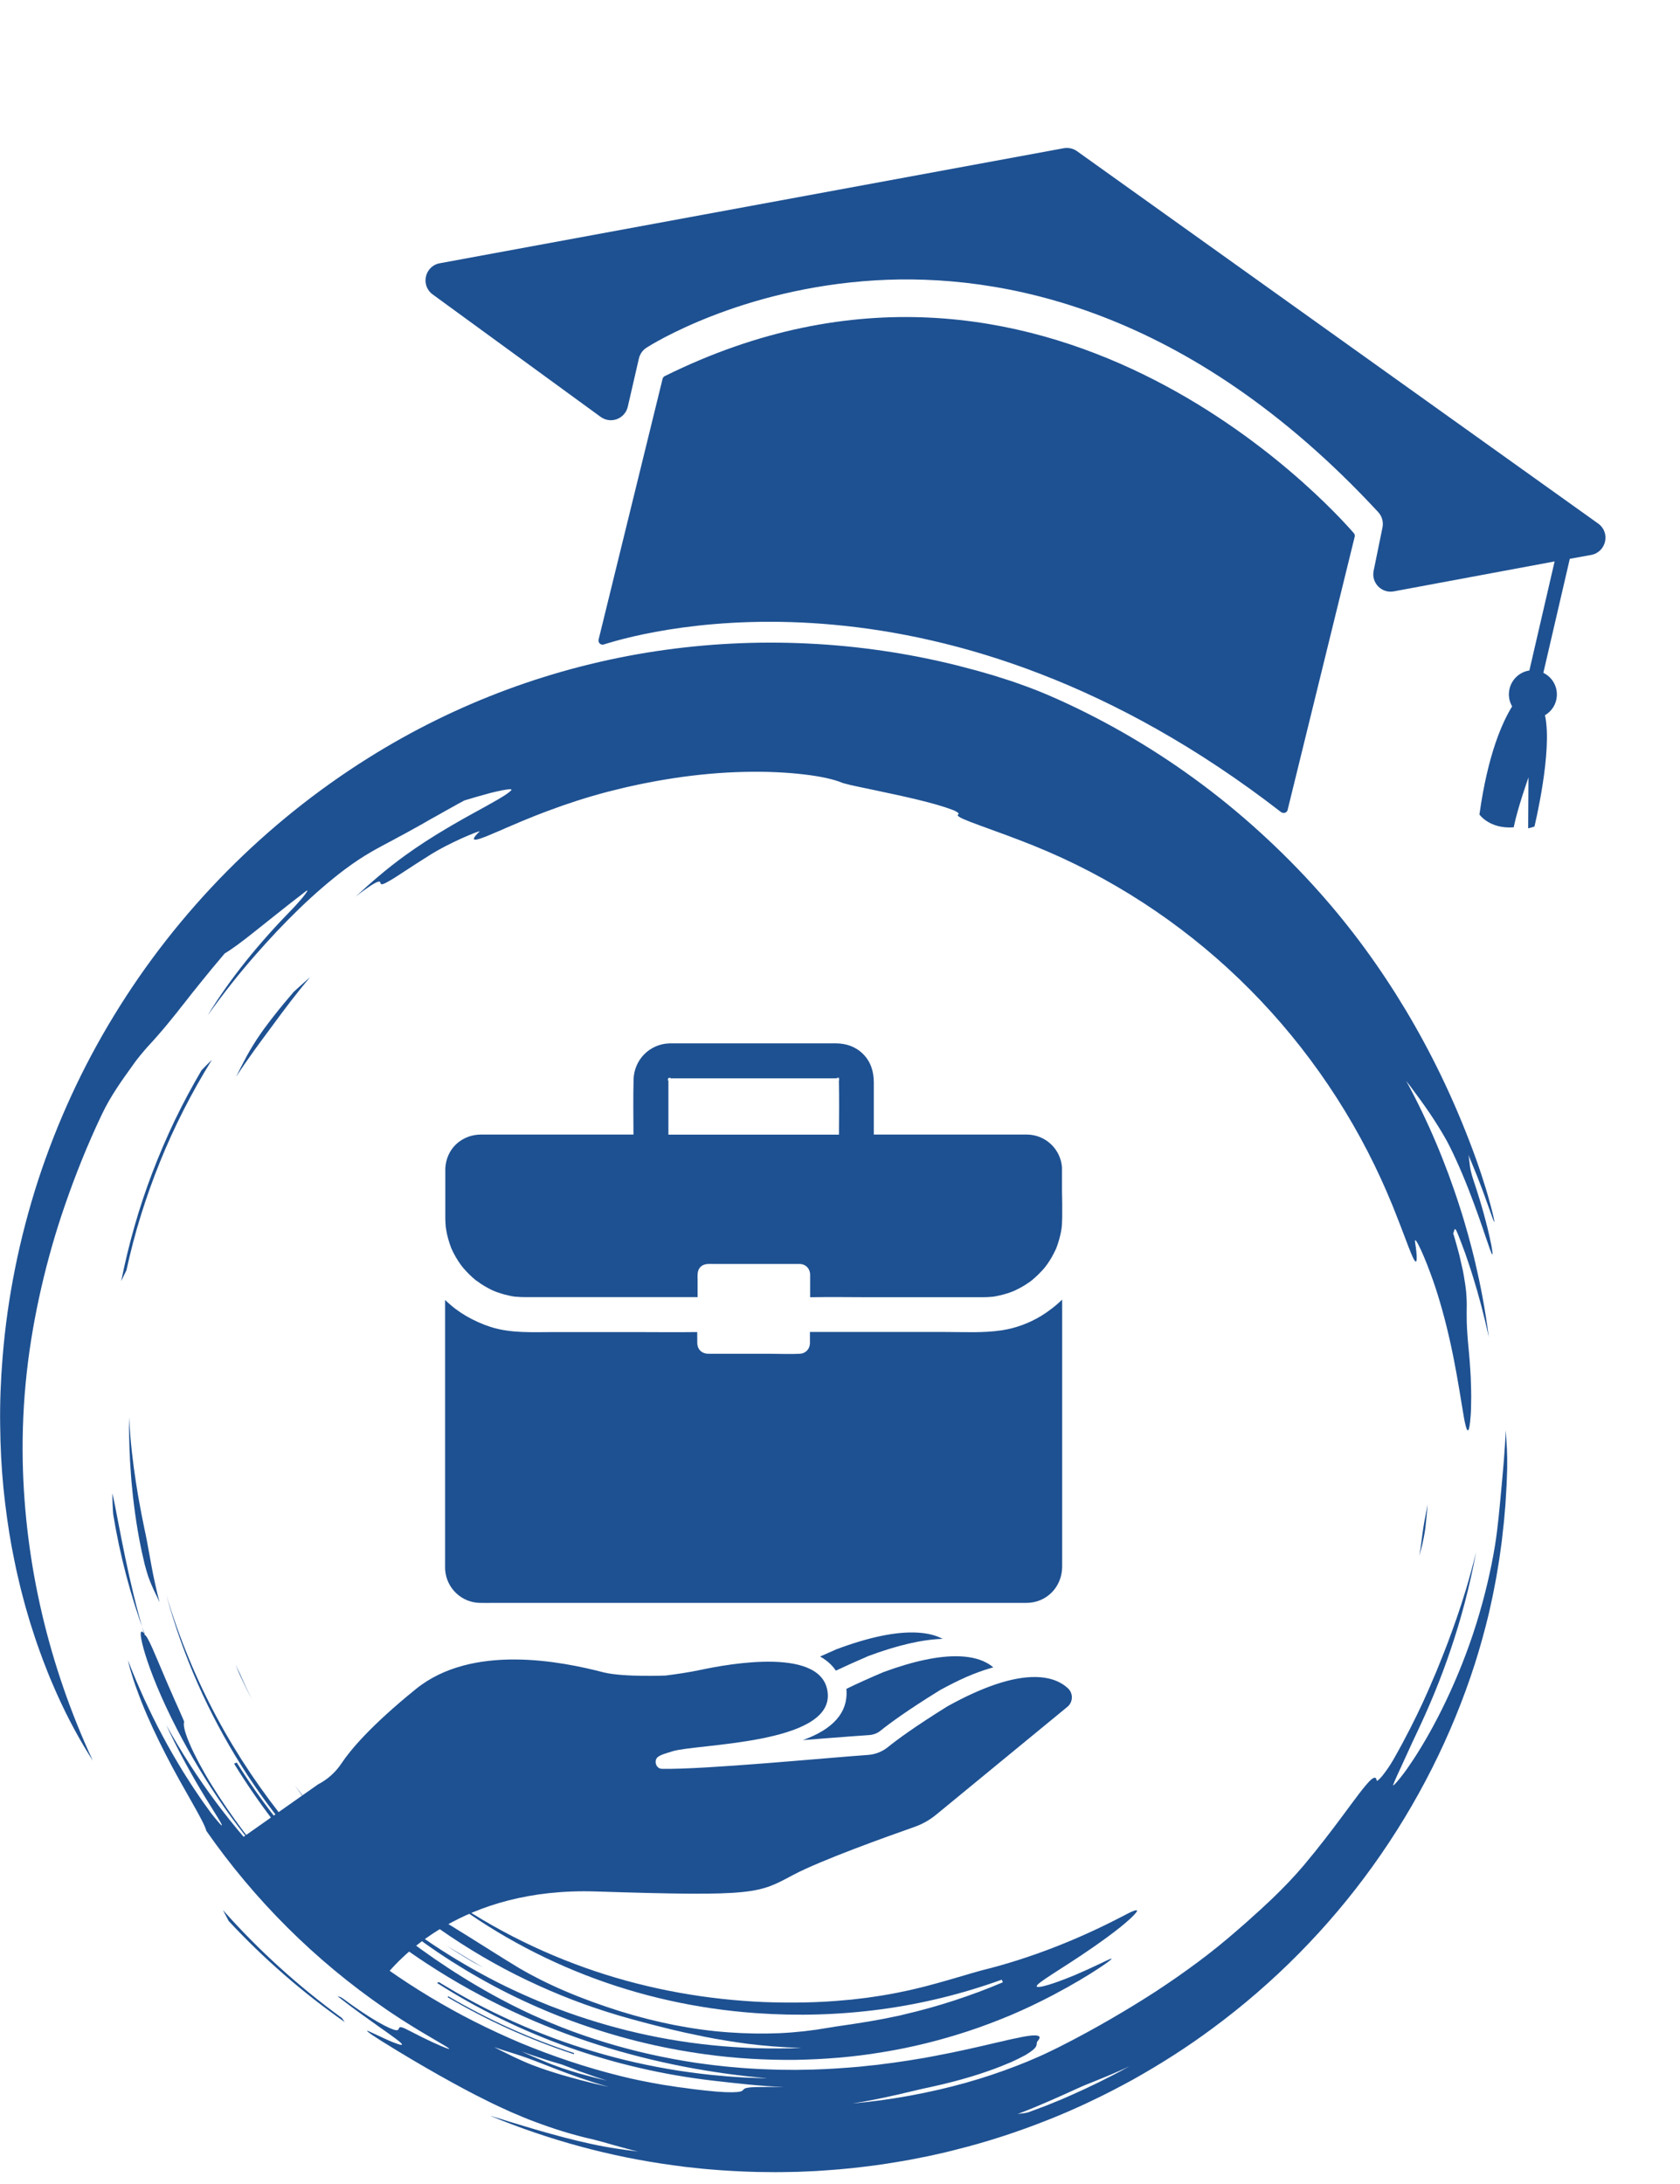 <svg xmlns="http://www.w3.org/2000/svg" xmlns:xlink="http://www.w3.org/1999/xlink" width="167" zoomAndPan="magnify" viewBox="0 0 125.25 162.75" height="217" preserveAspectRatio="xMidYMid meet" version="1.0"><defs><clipPath id="7f92f7fb65"><path d="M 0.008 47.895 L 111.5 47.895 L 111.5 131.281 L 0.008 131.281 Z M 0.008 47.895 " clip-rule="nonzero"/></clipPath><clipPath id="e0cccdaceb"><path d="M 9.535 106.551 L 112.371 106.551 L 112.371 161.891 L 9.535 161.891 Z M 9.535 106.551 " clip-rule="nonzero"/></clipPath><clipPath id="f47f33d447"><path d="M 31 11 L 120 11 L 120 62 L 31 62 Z M 31 11 " clip-rule="nonzero"/></clipPath><clipPath id="9e4505c0a2"><path d="M 36.422 0.359 L 124.754 22.047 L 114.086 65.488 L 25.754 43.801 Z M 36.422 0.359 " clip-rule="nonzero"/></clipPath><clipPath id="bdb347c5a6"><path d="M 36.422 0.359 L 124.754 22.047 L 114.086 65.488 L 25.754 43.801 Z M 36.422 0.359 " clip-rule="nonzero"/></clipPath><clipPath id="46bac86766"><path d="M 17.523 123.594 L 79.91 123.594 L 79.91 147.684 L 17.523 147.684 Z M 17.523 123.594 " clip-rule="nonzero"/></clipPath><clipPath id="0684bad768"><path d="M 61 121.59 L 71 121.59 L 71 125 L 61 125 Z M 61 121.59 " clip-rule="nonzero"/></clipPath><clipPath id="b6dc5314b1"><path d="M 33.172 96 L 79.398 96 L 79.398 119.508 L 33.172 119.508 Z M 33.172 96 " clip-rule="nonzero"/></clipPath><clipPath id="de7bd3b90d"><path d="M 33.172 77.758 L 79.398 77.758 L 79.398 97 L 33.172 97 Z M 33.172 77.758 " clip-rule="nonzero"/></clipPath></defs><g clip-path="url(#7f92f7fb65)"><path fill="#1e5192" d="M 110.996 99.664 C 110.715 97.484 110.363 95.719 110 94.168 C 109.906 93.781 109.82 93.406 109.723 93.043 C 109.625 92.68 109.531 92.328 109.438 91.98 C 109.34 91.637 109.242 91.297 109.145 90.965 C 109.051 90.629 108.938 90.301 108.836 89.973 C 107.797 86.707 106.469 83.566 104.84 80.562 C 104.961 80.727 105.082 80.883 105.207 81.043 C 105.324 81.199 105.441 81.359 105.555 81.516 C 105.789 81.832 106.023 82.148 106.25 82.477 C 106.48 82.809 106.719 83.145 106.949 83.512 C 107.18 83.879 107.43 84.266 107.672 84.691 C 108.148 85.484 108.914 87.172 109.504 88.691 C 110.062 90.129 110.469 91.312 110.746 92.145 C 111.031 92.973 111.191 93.449 111.25 93.492 C 111.277 93.512 111.281 93.422 111.25 93.211 C 111.227 93.004 111.164 92.676 111.062 92.223 C 110.863 91.316 110.504 89.902 109.844 87.941 C 109.695 87.477 109.621 87.168 109.586 86.895 C 109.547 86.617 109.539 86.379 109.473 86.078 C 109.641 86.457 109.781 86.82 109.922 87.16 C 110.066 87.5 110.188 87.824 110.305 88.125 C 110.418 88.43 110.531 88.707 110.625 88.969 C 110.719 89.23 110.805 89.465 110.879 89.68 C 111.039 90.109 111.152 90.445 111.238 90.68 C 111.324 90.914 111.379 91.047 111.402 91.07 C 111.441 91.113 111.367 90.719 111.129 89.832 C 111.008 89.387 110.855 88.82 110.629 88.129 C 110.52 87.785 110.402 87.402 110.258 86.996 C 110.117 86.59 109.965 86.145 109.785 85.676 C 108.355 81.844 106.672 78.402 104.777 75.242 C 102.879 72.086 100.773 69.207 98.41 66.547 C 96.977 64.93 95.473 63.422 93.914 62.004 C 92.352 60.586 90.727 59.258 89.031 58.027 C 87.336 56.793 85.574 55.652 83.73 54.598 C 81.891 53.551 79.973 52.582 77.961 51.727 C 77.559 51.559 77.09 51.367 76.574 51.18 C 76.059 50.996 75.504 50.789 74.918 50.609 C 74.625 50.516 74.328 50.422 74.027 50.328 C 73.727 50.242 73.422 50.156 73.121 50.066 C 72.969 50.023 72.816 49.98 72.664 49.938 C 72.512 49.898 72.363 49.859 72.211 49.82 C 71.91 49.742 71.613 49.664 71.32 49.586 C 67.688 48.684 63.957 48.137 60.199 47.961 C 56.449 47.781 52.66 47.969 48.902 48.535 C 45.148 49.102 41.426 50.055 37.824 51.387 C 34.223 52.719 30.742 54.43 27.457 56.492 C 19.766 61.312 13.238 67.926 8.52 75.656 C 6.156 79.512 4.254 83.656 2.848 87.949 C 1.453 92.254 0.547 96.707 0.191 101.195 C 0.051 102.902 -0.012 104.574 0.012 106.199 C 0.027 107.82 0.109 109.395 0.258 110.918 C 0.414 112.441 0.617 113.91 0.875 115.312 C 0.941 115.664 1.012 116.012 1.082 116.355 C 1.117 116.527 1.152 116.699 1.188 116.867 C 1.227 117.039 1.262 117.207 1.301 117.375 C 1.379 117.711 1.453 118.043 1.535 118.371 C 1.621 118.695 1.707 119.02 1.789 119.34 C 1.871 119.66 1.965 119.973 2.055 120.281 C 2.148 120.594 2.23 120.898 2.332 121.199 C 2.527 121.805 2.715 122.391 2.922 122.957 C 3.023 123.242 3.125 123.523 3.23 123.797 C 3.336 124.07 3.441 124.344 3.547 124.609 C 3.602 124.742 3.652 124.875 3.707 125.008 C 3.762 125.137 3.816 125.266 3.871 125.395 C 3.984 125.652 4.094 125.906 4.199 126.152 C 5.082 128.141 6.023 129.828 6.922 131.227 C 5.309 127.758 4.02 124.066 3.137 120.297 C 2.25 116.523 1.77 112.676 1.695 108.914 C 1.609 104.301 2.125 100.152 3.074 95.996 C 3.551 93.922 4.137 91.84 4.883 89.703 C 5.625 87.566 6.496 85.367 7.586 83.074 C 8.242 81.684 9.102 80.504 9.844 79.469 C 9.953 79.312 10.055 79.168 10.156 79.035 C 10.258 78.902 10.355 78.781 10.449 78.668 C 10.637 78.438 10.812 78.234 10.98 78.043 C 11.156 77.848 11.328 77.664 11.508 77.465 C 11.688 77.266 11.871 77.047 12.086 76.801 C 12.301 76.555 12.531 76.273 12.801 75.938 C 12.938 75.77 13.086 75.59 13.242 75.395 C 13.395 75.195 13.559 74.98 13.746 74.754 C 13.926 74.527 14.121 74.281 14.328 74.012 C 14.543 73.746 14.77 73.461 15.016 73.156 C 15.508 72.543 16.082 71.848 16.754 71.059 C 17.285 70.746 17.984 70.23 18.949 69.461 C 19.922 68.699 21.156 67.684 22.801 66.426 C 22.988 66.281 22.926 66.422 22.719 66.691 C 22.617 66.828 22.48 66.996 22.316 67.176 C 22.16 67.359 21.98 67.559 21.789 67.754 C 20.598 68.969 19.398 70.301 18.312 71.66 C 17.227 73.016 16.254 74.398 15.48 75.688 C 16.602 74.102 17.82 72.566 19.086 71.125 C 20.105 69.965 21.195 68.801 22.316 67.719 C 23.438 66.637 24.59 65.641 25.703 64.801 C 27.184 63.699 28.109 63.246 29.285 62.617 C 29.434 62.535 29.582 62.453 29.742 62.367 C 29.898 62.285 30.062 62.195 30.234 62.105 C 30.578 61.914 30.953 61.707 31.375 61.473 C 31.586 61.352 31.809 61.227 32.043 61.09 C 32.281 60.961 32.535 60.82 32.801 60.668 C 33.062 60.512 33.352 60.359 33.652 60.191 C 33.805 60.105 33.957 60.02 34.117 59.93 C 34.277 59.84 34.445 59.754 34.617 59.66 C 34.918 59.574 35.242 59.469 35.574 59.375 C 35.906 59.285 36.242 59.191 36.559 59.102 C 37.199 58.945 37.758 58.82 38.062 58.824 C 38.23 58.824 38.078 58.965 37.746 59.199 C 37.41 59.426 36.879 59.73 36.281 60.062 C 35.852 60.293 35.375 60.562 34.863 60.844 C 34.609 60.98 34.352 61.137 34.086 61.285 C 33.953 61.363 33.816 61.438 33.684 61.516 C 33.551 61.594 33.414 61.676 33.281 61.754 C 32.199 62.391 31.121 63.094 30.219 63.746 C 28.746 64.812 27.684 65.758 26.512 66.824 C 26.754 66.629 26.973 66.473 27.156 66.34 C 27.344 66.207 27.5 66.098 27.629 66.012 C 27.895 65.84 28.062 65.758 28.168 65.723 C 28.375 65.656 28.344 65.789 28.387 65.863 C 28.43 65.934 28.547 65.941 29.059 65.637 C 29.582 65.344 30.477 64.707 32.184 63.641 C 32.422 63.496 32.77 63.301 33.156 63.094 C 33.547 62.898 33.973 62.684 34.371 62.504 C 34.77 62.328 35.133 62.172 35.391 62.074 C 35.645 61.977 35.793 61.934 35.754 61.969 C 35.254 62.445 35.223 62.629 35.523 62.574 C 35.676 62.547 35.918 62.469 36.234 62.344 C 36.391 62.281 36.566 62.203 36.762 62.121 C 36.957 62.043 37.168 61.949 37.398 61.852 C 37.512 61.801 37.629 61.75 37.75 61.695 C 37.871 61.645 38 61.59 38.129 61.535 C 38.391 61.426 38.664 61.309 38.953 61.184 C 39.242 61.066 39.547 60.941 39.859 60.816 C 40.176 60.688 40.508 60.566 40.844 60.438 C 42.199 59.926 43.734 59.422 45.336 59.004 C 46.816 58.621 48.5 58.258 50.238 57.996 C 51.973 57.73 53.762 57.57 55.434 57.531 C 57.109 57.488 58.664 57.566 59.941 57.719 C 61.219 57.863 62.211 58.098 62.773 58.336 C 62.828 58.359 62.914 58.383 63.023 58.41 C 63.133 58.441 63.266 58.477 63.422 58.512 C 63.574 58.547 63.75 58.586 63.941 58.625 C 64.039 58.645 64.137 58.664 64.238 58.688 C 64.344 58.707 64.449 58.73 64.555 58.754 C 64.992 58.848 65.469 58.941 65.953 59.051 C 66.199 59.102 66.441 59.152 66.684 59.207 C 66.926 59.258 67.164 59.312 67.395 59.363 C 68.664 59.648 69.762 59.93 70.492 60.176 C 70.859 60.297 71.137 60.398 71.301 60.492 C 71.461 60.586 71.516 60.656 71.43 60.707 C 71.328 60.773 71.473 60.883 71.785 61.027 C 72.102 61.164 72.578 61.355 73.152 61.559 C 74.297 61.973 75.797 62.516 77.059 63.027 C 82.719 65.305 87.965 68.711 92.391 72.969 C 96.82 77.227 100.426 82.328 102.961 87.871 C 103.141 88.281 103.348 88.719 103.531 89.172 C 103.625 89.398 103.723 89.625 103.82 89.855 C 103.91 90.082 104 90.312 104.09 90.539 C 104.453 91.445 104.77 92.312 105.02 92.957 C 105.152 93.277 105.25 93.543 105.34 93.73 C 105.43 93.914 105.504 94.023 105.551 94.027 C 105.598 94.031 105.625 93.93 105.621 93.707 C 105.613 93.48 105.59 93.129 105.504 92.629 C 105.438 92.203 105.645 92.531 105.934 93.152 C 106.074 93.465 106.242 93.848 106.398 94.25 C 106.551 94.652 106.711 95.07 106.84 95.441 C 107.32 96.809 107.77 98.445 108.129 100.074 C 108.492 101.703 108.758 103.324 108.973 104.645 C 109.09 105.332 109.172 105.898 109.266 106.242 C 109.352 106.586 109.434 106.711 109.504 106.516 C 109.539 106.418 109.574 106.242 109.602 105.973 C 109.629 105.703 109.664 105.344 109.672 104.879 C 109.676 104.648 109.68 104.387 109.684 104.102 C 109.688 103.816 109.672 103.504 109.664 103.164 C 109.66 102.992 109.652 102.812 109.648 102.629 C 109.637 102.441 109.625 102.25 109.613 102.051 C 109.598 101.848 109.586 101.641 109.57 101.426 C 109.555 101.211 109.531 100.988 109.512 100.758 C 109.301 98.641 109.348 98.07 109.352 97.195 C 109.352 96.98 109.34 96.742 109.32 96.457 C 109.309 96.316 109.297 96.164 109.273 95.992 C 109.254 95.824 109.227 95.641 109.191 95.438 C 109.16 95.238 109.125 95.016 109.078 94.77 C 109.027 94.527 108.969 94.266 108.898 93.973 C 108.867 93.828 108.832 93.676 108.793 93.516 C 108.75 93.359 108.707 93.195 108.66 93.023 C 108.562 92.68 108.469 92.309 108.336 91.906 C 108.434 91.867 108.395 91.266 108.652 91.887 C 108.75 92.121 108.844 92.367 108.941 92.621 C 109.035 92.879 109.137 93.141 109.238 93.414 C 109.328 93.688 109.426 93.973 109.527 94.266 C 109.574 94.414 109.629 94.562 109.676 94.719 C 109.727 94.871 109.773 95.027 109.824 95.188 C 110.219 96.461 110.621 97.93 110.996 99.664 " fill-opacity="1" fill-rule="nonzero"/></g><g clip-path="url(#e0cccdaceb)"><path fill="#1e5192" d="M 38.883 152.898 C 39.133 153.012 39.383 153.121 39.633 153.234 C 39.883 153.344 40.133 153.449 40.387 153.555 C 40.887 153.773 41.402 153.961 41.926 154.148 C 42.195 154.238 42.469 154.324 42.742 154.406 C 42.879 154.449 43.02 154.492 43.156 154.531 C 43.297 154.57 43.434 154.609 43.574 154.645 C 43.852 154.719 44.133 154.797 44.41 154.867 C 44.691 154.934 44.973 155.004 45.254 155.07 C 44.98 154.98 44.707 154.895 44.434 154.805 C 44.164 154.711 43.891 154.613 43.617 154.516 C 43.477 154.469 43.34 154.418 43.203 154.371 C 43.062 154.316 42.926 154.266 42.785 154.211 C 42.508 154.105 42.223 154 41.938 153.887 C 41.617 153.789 41.32 153.703 41.039 153.617 C 40.762 153.535 40.504 153.445 40.258 153.367 C 39.766 153.211 39.324 153.055 38.883 152.898 Z M 80.355 155.641 C 78.879 156.312 77.395 156.984 75.871 157.559 C 76.164 157.508 76.422 157.52 76.758 157.398 C 77.016 157.305 77.27 157.207 77.527 157.109 C 77.656 157.062 77.789 157.012 77.918 156.965 C 78.051 156.91 78.18 156.855 78.312 156.805 C 78.578 156.695 78.852 156.586 79.129 156.473 C 79.406 156.352 79.695 156.227 79.992 156.094 C 81.176 155.566 82.535 154.922 84.195 154.008 C 84.062 154.066 83.941 154.125 83.82 154.18 C 83.699 154.234 83.582 154.289 83.469 154.336 C 83.242 154.434 83.031 154.527 82.836 154.613 C 82.449 154.781 82.109 154.91 81.812 155.035 C 81.664 155.094 81.527 155.148 81.398 155.203 C 81.266 155.258 81.141 155.305 81.023 155.352 C 80.785 155.449 80.566 155.543 80.355 155.641 Z M 39.605 153.496 C 38.504 153.078 37.742 152.898 36.844 152.574 C 36.961 152.637 37.086 152.699 37.207 152.762 C 37.328 152.824 37.453 152.883 37.574 152.945 C 37.82 153.066 38.07 153.188 38.316 153.309 C 38.562 153.426 38.812 153.539 39.059 153.648 C 39.184 153.699 39.309 153.754 39.43 153.805 C 39.555 153.859 39.676 153.902 39.801 153.949 C 40.105 154.062 40.406 154.176 40.742 154.285 C 41.074 154.395 41.438 154.508 41.859 154.637 C 42.711 154.879 43.797 155.191 45.391 155.543 C 43.719 155.062 42.539 154.617 41.641 154.281 C 40.742 153.941 40.133 153.684 39.605 153.496 Z M 20.473 139.418 C 23.816 143.027 27.703 146.215 32.035 148.824 C 33.121 149.473 34.227 150.094 35.367 150.668 C 36.504 151.242 37.664 151.777 38.848 152.277 C 41.223 153.258 43.684 154.09 46.223 154.719 C 47.254 154.984 48.309 155.184 49.367 155.371 L 50.164 155.492 L 50.562 155.555 L 50.965 155.605 C 51.23 155.645 51.496 155.68 51.762 155.715 C 52.027 155.742 52.293 155.773 52.559 155.805 C 53.879 155.953 54.566 155.953 54.938 155.922 C 55.305 155.891 55.355 155.82 55.414 155.75 C 55.477 155.68 55.543 155.613 55.941 155.574 C 56.141 155.555 56.422 155.547 56.824 155.547 C 57.027 155.543 57.258 155.543 57.527 155.543 C 57.797 155.543 58.102 155.551 58.445 155.547 C 56.656 155.477 54.992 155.281 53.102 155.066 C 49.473 154.641 45.883 153.816 42.426 152.598 C 38.977 151.367 35.656 149.762 32.578 147.789 L 32.723 147.727 L 33.059 147.934 L 33.398 148.133 L 34.078 148.535 C 34.539 148.789 34.992 149.055 35.461 149.297 C 36.391 149.797 37.344 150.25 38.305 150.688 C 40.234 151.547 42.223 152.301 44.273 152.902 C 46.32 153.52 48.43 153.988 50.582 154.328 C 51.66 154.488 52.75 154.633 53.852 154.719 C 54.398 154.777 54.953 154.801 55.508 154.84 C 55.785 154.852 56.066 154.859 56.344 154.871 L 56.762 154.887 C 56.902 154.895 57.043 154.895 57.184 154.895 C 53.121 154.535 48.898 153.766 44.617 152.41 C 40.344 151.051 36.008 149.086 31.844 146.363 C 28.938 144.469 26.246 142.223 23.828 139.711 L 23.602 139.477 L 23.379 139.238 L 22.934 138.758 C 22.641 138.438 22.355 138.105 22.066 137.781 C 21.785 137.445 21.5 137.113 21.227 136.777 L 20.613 136.012 L 20.414 135.75 C 19.352 134.367 18.363 132.93 17.453 131.445 L 17.648 131.363 C 20.129 135.336 23.203 138.934 26.727 142.008 L 26.688 141.816 C 23.336 138.852 20.398 135.41 17.973 131.559 C 15.551 127.711 13.641 123.449 12.395 118.852 C 13.348 122.066 14.617 125.117 16.156 127.988 C 17.699 130.859 19.516 133.547 21.562 136.051 C 23.617 138.555 25.902 140.875 28.426 142.98 C 30.953 145.086 33.699 146.992 36.688 148.652 C 37.617 149.168 38.586 149.66 39.59 150.125 C 40.594 150.578 41.629 151.016 42.691 151.406 C 44.82 152.188 47.055 152.828 49.344 153.293 C 50.488 153.523 51.641 153.727 52.805 153.867 L 53.242 153.922 L 53.676 153.969 C 53.969 154 54.258 154.039 54.551 154.059 C 54.844 154.086 55.133 154.109 55.426 154.133 C 55.715 154.16 56.008 154.168 56.297 154.188 C 56.879 154.227 57.461 154.234 58.043 154.258 C 58.332 154.262 58.621 154.262 58.91 154.266 L 59.344 154.27 L 59.777 154.262 C 60.93 154.254 62.07 154.188 63.195 154.105 C 63.496 154.078 63.797 154.055 64.09 154.031 C 64.383 154 64.672 153.969 64.957 153.938 C 65.102 153.922 65.242 153.91 65.383 153.895 C 65.523 153.875 65.664 153.859 65.801 153.84 C 66.078 153.805 66.352 153.77 66.621 153.734 C 67.156 153.652 67.68 153.586 68.184 153.496 C 68.434 153.453 68.68 153.414 68.922 153.375 C 69.164 153.328 69.402 153.285 69.637 153.242 C 71.504 152.895 73.07 152.523 74.305 152.234 C 74.461 152.199 74.609 152.164 74.754 152.133 C 74.898 152.098 75.035 152.066 75.168 152.035 C 75.434 151.973 75.68 151.922 75.906 151.879 C 76.348 151.781 76.707 151.723 76.969 151.707 C 77.496 151.668 77.648 151.793 77.363 152.121 C 77.172 152.332 77.52 152.449 76.777 152.957 C 76.684 153.02 76.574 153.09 76.445 153.168 C 76.312 153.242 76.16 153.32 75.984 153.406 C 75.809 153.496 75.605 153.59 75.379 153.695 C 75.152 153.793 74.895 153.898 74.605 154.012 C 73.457 154.461 71.805 155.02 69.406 155.543 C 68.988 155.625 68.543 155.734 68.074 155.844 C 67.84 155.898 67.598 155.957 67.352 156.012 C 67.23 156.039 67.105 156.07 66.98 156.102 C 66.855 156.129 66.73 156.156 66.605 156.184 C 66.352 156.238 66.098 156.293 65.844 156.352 C 65.586 156.406 65.328 156.453 65.07 156.508 C 64.559 156.613 64.043 156.695 63.543 156.773 C 66.418 156.523 69.336 155.977 71.996 155.234 C 73.324 154.863 74.582 154.434 75.742 153.988 C 76.035 153.875 76.316 153.762 76.598 153.648 C 76.871 153.531 77.141 153.414 77.406 153.301 C 77.668 153.188 77.926 153.066 78.172 152.949 C 78.418 152.828 78.66 152.715 78.895 152.598 C 80.301 151.891 81.586 151.188 82.793 150.488 C 84 149.789 85.129 149.098 86.211 148.395 C 87.289 147.688 88.32 146.969 89.328 146.219 C 90.336 145.469 91.316 144.676 92.289 143.824 C 92.52 143.625 92.742 143.43 92.965 143.234 C 93.18 143.039 93.398 142.844 93.609 142.652 C 93.828 142.461 94.035 142.27 94.242 142.074 C 94.449 141.879 94.66 141.691 94.859 141.496 C 95.672 140.715 96.453 139.91 97.219 139.004 C 98.402 137.594 99.285 136.418 99.98 135.488 C 100.676 134.555 101.18 133.863 101.559 133.383 C 101.75 133.145 101.906 132.957 102.039 132.816 C 102.168 132.676 102.273 132.586 102.359 132.539 C 102.527 132.441 102.613 132.512 102.637 132.699 C 102.648 132.785 102.824 132.637 103.066 132.344 C 103.184 132.195 103.32 132.012 103.465 131.805 C 103.605 131.598 103.754 131.371 103.891 131.129 C 104.871 129.406 105.527 128.062 106.059 126.926 C 106.188 126.637 106.309 126.363 106.43 126.102 C 106.488 125.969 106.543 125.84 106.602 125.711 C 106.656 125.582 106.711 125.457 106.762 125.332 C 106.871 125.082 106.973 124.84 107.078 124.598 C 107.176 124.355 107.273 124.113 107.371 123.871 C 107.766 122.902 108.145 121.902 108.59 120.625 C 109.031 119.348 109.535 117.789 110.051 115.664 C 109.555 118.332 108.906 120.727 108.148 122.957 C 107.398 125.191 106.531 127.254 105.57 129.273 C 105.418 129.598 105.223 130.004 105.031 130.434 C 104.84 130.859 104.629 131.305 104.449 131.707 C 104.074 132.504 103.797 133.129 103.871 133.074 C 104 132.98 104.199 132.754 104.465 132.414 C 104.598 132.242 104.75 132.051 104.906 131.824 C 105.062 131.598 105.23 131.348 105.414 131.074 C 106.133 129.973 106.992 128.48 107.816 126.746 C 108.641 125.012 109.434 123.043 110.059 121.035 C 110.688 119.027 111.164 116.992 111.461 115.164 C 111.68 113.793 111.805 112.297 111.926 111.012 C 112.07 109.461 112.199 108.074 112.258 106.605 C 112.285 107.07 112.316 107.496 112.344 107.941 C 112.363 108.391 112.375 108.859 112.367 109.414 L 112.336 110.324 L 112.316 110.781 L 112.289 111.238 L 112.234 112.148 L 112.156 113.059 L 112.113 113.516 L 112.062 113.973 C 112.031 114.277 111.996 114.582 111.961 114.887 C 111.918 115.188 111.879 115.492 111.836 115.797 L 111.77 116.254 L 111.695 116.711 C 111.645 117.012 111.594 117.316 111.543 117.621 C 111.484 117.926 111.426 118.23 111.367 118.535 C 111.34 118.684 111.309 118.84 111.277 118.988 L 111.176 119.445 C 111.109 119.75 111.047 120.055 110.973 120.359 C 110.68 121.574 110.344 122.789 109.957 124.004 C 108.238 129.363 105.656 134.473 102.344 139.082 C 99.031 143.695 94.977 147.801 90.375 151.191 C 88.488 152.594 86.496 153.855 84.441 155.008 C 83.41 155.57 82.367 156.117 81.297 156.617 C 80.77 156.875 80.227 157.109 79.688 157.352 C 79.422 157.473 79.145 157.578 78.875 157.695 C 78.602 157.805 78.332 157.926 78.055 158.027 C 75.859 158.895 73.613 159.633 71.32 160.203 C 71.035 160.277 70.75 160.352 70.461 160.418 L 69.598 160.613 L 69.164 160.707 L 68.73 160.793 L 67.859 160.965 C 66.699 161.172 65.531 161.363 64.355 161.496 C 63.184 161.645 62.008 161.734 60.828 161.809 L 59.941 161.848 L 59.5 161.867 L 59.059 161.875 L 58.172 161.891 C 57.879 161.895 57.582 161.891 57.285 161.887 C 56.105 161.887 54.926 161.828 53.746 161.75 L 52.859 161.68 L 52.418 161.641 L 51.094 161.5 L 50.215 161.383 C 45.523 160.754 40.91 159.496 36.527 157.684 C 36.797 157.762 37.074 157.848 37.359 157.934 C 37.5 157.98 37.645 158.027 37.789 158.07 C 37.938 158.113 38.086 158.16 38.234 158.207 C 38.535 158.297 38.84 158.391 39.152 158.484 C 39.465 158.578 39.781 158.672 40.102 158.766 C 41.383 159.133 42.727 159.5 44.043 159.781 C 44.371 159.859 44.688 159.914 44.988 159.973 C 45.293 160.023 45.578 160.082 45.863 160.121 C 46.438 160.203 46.984 160.289 47.57 160.355 C 47.008 160.23 46.359 160.039 45.766 159.879 C 45.176 159.707 44.637 159.555 44.293 159.473 C 42.613 159.094 41.203 158.637 39.926 158.156 C 39.281 157.922 38.68 157.66 38.082 157.406 C 37.496 157.137 36.914 156.879 36.34 156.586 C 35.184 156.02 34.027 155.395 32.742 154.672 C 31.457 153.945 30.043 153.121 28.398 152.09 C 28.113 151.906 27.895 151.766 27.734 151.66 C 27.574 151.547 27.473 151.469 27.418 151.422 C 27.305 151.324 27.379 151.34 27.562 151.422 C 27.742 151.504 28.031 151.637 28.348 151.785 C 28.66 151.93 29 152.094 29.293 152.207 C 29.875 152.441 30.234 152.531 29.73 152.121 C 29.605 152.02 29.426 151.887 29.184 151.715 C 28.941 151.539 28.641 151.32 28.266 151.062 C 27.523 150.527 26.488 149.816 25.156 148.773 C 25.289 148.828 25.359 148.801 25.559 148.945 C 27.059 150.059 28.039 150.641 28.652 150.961 C 29.27 151.277 29.52 151.34 29.633 151.305 C 29.859 151.238 29.539 150.824 30.496 151.34 C 32 152.125 32.875 152.496 33.254 152.641 C 33.637 152.777 33.531 152.688 33.125 152.445 C 32.922 152.32 32.648 152.16 32.32 151.969 C 31.992 151.785 31.621 151.551 31.215 151.316 C 30.812 151.074 30.387 150.801 29.953 150.531 C 29.742 150.391 29.527 150.25 29.312 150.109 C 29.098 149.969 28.887 149.828 28.684 149.684 C 23.504 146.125 18.977 141.613 15.387 136.461 C 15.18 135.672 13.699 133.395 12.371 130.793 C 11.703 129.496 11.062 128.129 10.566 126.883 C 10.438 126.57 10.332 126.266 10.223 125.973 C 10.168 125.828 10.117 125.684 10.066 125.547 C 10.02 125.406 9.973 125.27 9.93 125.133 C 9.844 124.867 9.766 124.617 9.699 124.383 C 9.633 124.152 9.582 123.934 9.539 123.742 C 9.902 124.699 10.316 125.648 10.738 126.59 C 11.176 127.527 11.621 128.461 12.113 129.363 C 12.59 130.273 13.109 131.152 13.633 132.016 C 13.762 132.23 13.902 132.438 14.035 132.648 C 14.172 132.859 14.301 133.074 14.441 133.277 C 14.723 133.688 14.988 134.102 15.277 134.496 C 15.449 134.734 15.605 134.949 15.746 135.145 C 15.895 135.332 16.023 135.496 16.137 135.629 C 16.355 135.898 16.496 136.051 16.531 136.051 C 16.566 136.047 16.496 135.895 16.289 135.555 C 16.078 135.215 15.75 134.684 15.277 133.922 C 14.164 132.098 13.129 130.164 12.395 128.566 C 14.625 132.605 17.375 136.273 20.535 139.492 L 20.473 139.418 " fill-opacity="1" fill-rule="nonzero"/></g><path fill="#1e5192" d="M 21.188 134.516 C 21.891 135.484 22.684 136.477 23.559 137.477 C 24.43 138.48 25.387 139.488 26.426 140.488 C 28.504 142.484 30.926 144.43 33.641 146.164 C 35 147.027 36.43 147.844 37.922 148.59 C 39.414 149.332 40.965 150.008 42.566 150.602 C 44.164 151.191 45.809 151.703 47.484 152.125 C 49.156 152.543 50.859 152.871 52.57 153.105 C 54.855 153.422 57.086 153.543 59.281 153.523 C 61.477 153.484 63.633 153.312 65.773 152.953 C 67.914 152.609 70.035 152.086 72.156 151.391 C 73.219 151.043 74.273 150.641 75.336 150.199 C 76.395 149.75 77.453 149.246 78.512 148.691 C 80.055 147.875 81.117 147.223 81.809 146.77 C 81.98 146.656 82.133 146.559 82.262 146.469 C 82.387 146.383 82.496 146.305 82.582 146.242 C 82.754 146.113 82.848 146.035 82.867 146 C 82.91 145.934 82.664 146.039 82.199 146.266 C 81.965 146.375 81.672 146.512 81.332 146.672 C 81.164 146.754 80.98 146.836 80.785 146.918 C 80.59 147.004 80.383 147.094 80.168 147.191 C 79.035 147.664 78.23 147.934 77.766 148.039 C 77.297 148.141 77.176 148.09 77.395 147.883 C 77.617 147.676 78.176 147.309 79.055 146.746 C 79.93 146.184 81.125 145.422 82.57 144.363 C 84.039 143.285 84.656 142.656 84.758 142.457 C 84.848 142.25 84.402 142.438 83.637 142.848 C 80.504 144.48 76.93 145.934 73.168 146.859 C 73.078 146.883 72.969 146.914 72.848 146.949 C 72.727 146.984 72.59 147.023 72.445 147.062 C 72.152 147.145 71.824 147.254 71.473 147.348 C 71.125 147.449 70.758 147.562 70.395 147.66 C 70.211 147.711 70.031 147.762 69.855 147.812 C 69.68 147.859 69.508 147.906 69.344 147.949 C 68.816 148.098 68.285 148.215 67.762 148.34 C 67.23 148.449 66.711 148.566 66.188 148.652 C 65.664 148.75 65.145 148.816 64.625 148.895 C 64.367 148.926 64.105 148.957 63.848 148.988 C 63.59 149.023 63.332 149.047 63.074 149.066 C 61.016 149.266 58.98 149.289 56.953 149.215 C 52.762 149.035 48.496 148.305 44.328 146.902 C 40.168 145.504 36.102 143.441 32.395 140.711 C 35.762 143.422 39.578 145.621 43.637 147.199 C 47.699 148.781 52.004 149.73 56.348 150.039 C 59.496 150.262 62.609 150.168 65.672 149.758 C 68.734 149.348 71.746 148.609 74.684 147.547 L 74.766 147.742 C 72.391 148.75 69.906 149.559 67.41 150.137 C 67.289 150.168 67.168 150.195 67.043 150.227 C 66.914 150.25 66.789 150.277 66.66 150.305 C 66.402 150.355 66.141 150.414 65.875 150.465 C 65.34 150.562 64.801 150.664 64.285 150.742 C 63.254 150.914 62.32 151.027 61.746 151.133 C 60.582 151.336 59.371 151.477 58.117 151.535 C 56.867 151.586 55.578 151.566 54.266 151.469 C 51.645 151.277 48.934 150.742 46.238 149.902 C 44.879 149.477 43.426 148.953 42.105 148.387 C 40.785 147.82 39.594 147.211 38.723 146.695 C 37.277 145.82 36.164 145.098 34.973 144.359 C 33.789 143.617 32.527 142.863 30.867 141.789 C 30.621 141.637 30.359 141.445 30.07 141.234 C 29.773 141.027 29.469 140.781 29.133 140.52 C 29.051 140.453 28.969 140.387 28.883 140.316 C 28.797 140.246 28.711 140.176 28.625 140.102 C 28.449 139.953 28.27 139.801 28.086 139.645 C 27.906 139.484 27.719 139.316 27.531 139.148 C 27.434 139.062 27.336 138.977 27.242 138.887 C 27.145 138.797 27.051 138.703 26.953 138.613 C 26.758 138.426 26.555 138.242 26.355 138.039 C 26.156 137.844 25.953 137.641 25.746 137.434 C 25.547 137.223 25.34 137.008 25.129 136.785 C 24.918 136.57 24.715 136.336 24.504 136.105 C 23.664 135.176 22.809 134.156 21.969 133.059 C 23.629 135.391 25.461 137.484 27.406 139.355 C 29.352 141.227 31.41 142.875 33.543 144.301 C 35.672 145.73 37.871 146.957 40.121 147.973 C 41.246 148.484 42.383 148.949 43.527 149.363 C 44.672 149.773 45.828 150.141 46.988 150.461 C 47.223 150.527 47.457 150.59 47.688 150.652 C 47.918 150.719 48.148 150.77 48.375 150.832 C 48.602 150.891 48.828 150.953 49.055 151.008 C 49.281 151.066 49.508 151.121 49.734 151.176 L 50.074 151.262 C 50.188 151.285 50.301 151.312 50.414 151.34 C 50.645 151.391 50.875 151.445 51.105 151.5 C 51.34 151.547 51.574 151.598 51.812 151.648 C 52.051 151.699 52.293 151.754 52.539 151.801 C 52.785 151.848 53.035 151.895 53.293 151.945 C 53.547 151.992 53.809 152.031 54.074 152.078 C 54.344 152.125 54.613 152.168 54.895 152.207 C 55.176 152.246 55.465 152.285 55.758 152.328 C 56.941 152.473 58.254 152.59 59.754 152.637 C 55.199 152.816 50.816 152.34 46.781 151.336 C 46.527 151.277 46.281 151.207 46.031 151.141 C 45.781 151.074 45.531 151.012 45.285 150.938 C 44.793 150.793 44.301 150.656 43.82 150.496 C 42.852 150.191 41.914 149.848 40.992 149.492 C 39.16 148.762 37.418 147.953 35.785 147.051 C 34.156 146.156 32.621 145.199 31.199 144.184 C 29.781 143.172 28.465 142.117 27.254 141.043 C 24.828 138.895 22.824 136.664 21.188 134.516 " fill-opacity="1" fill-rule="nonzero"/><path fill="#1e5192" d="M 20.473 139.418 C 19.785 138.566 18.945 137.547 18.117 136.445 C 17.293 135.344 16.477 134.164 15.785 133.043 C 15.438 132.488 15.129 131.938 14.852 131.43 C 14.715 131.172 14.59 130.926 14.473 130.691 C 14.418 130.574 14.363 130.461 14.309 130.348 C 14.258 130.238 14.211 130.129 14.164 130.023 C 13.797 129.184 13.637 128.566 13.73 128.336 C 13.734 128.32 13.691 128.215 13.613 128.035 C 13.535 127.852 13.426 127.598 13.289 127.297 C 13.223 127.145 13.145 126.984 13.07 126.812 C 12.996 126.637 12.914 126.457 12.832 126.266 C 12.75 126.078 12.66 125.887 12.578 125.688 C 12.492 125.488 12.406 125.285 12.32 125.086 C 11.625 123.477 10.992 121.828 10.766 121.84 C 10.766 121.836 10.781 121.777 10.781 121.777 C 10.418 121.344 10.398 121.742 10.699 122.859 C 11.004 123.969 11.664 125.789 12.801 128.094 C 14.828 132.188 17.434 136.055 20.52 139.477 C 20.535 139.492 20.473 139.418 20.473 139.418 " fill-opacity="1" fill-rule="nonzero"/><path fill="#1e5192" d="M 9.621 105.629 C 9.621 105.965 9.621 106.289 9.621 106.605 C 9.625 106.926 9.633 107.234 9.641 107.535 C 9.645 107.84 9.66 108.133 9.676 108.418 C 9.688 108.703 9.695 108.984 9.719 109.254 C 9.758 109.797 9.785 110.312 9.84 110.797 C 9.863 111.043 9.887 111.281 9.91 111.512 C 9.938 111.742 9.965 111.969 9.992 112.188 C 10.211 113.945 10.484 115.344 10.785 116.586 C 10.879 116.945 10.969 117.246 11.055 117.512 C 11.148 117.773 11.242 118 11.332 118.207 C 11.508 118.625 11.699 118.973 11.895 119.422 C 11.785 118.996 11.668 118.535 11.57 118.062 C 11.52 117.828 11.469 117.59 11.418 117.355 C 11.375 117.117 11.328 116.883 11.285 116.656 C 11.109 115.734 10.973 114.895 10.855 114.352 C 10.82 114.184 10.785 114.02 10.75 113.855 C 10.719 113.691 10.684 113.531 10.652 113.367 C 10.59 113.047 10.52 112.727 10.465 112.406 C 10.406 112.086 10.348 111.766 10.289 111.441 C 10.238 111.117 10.184 110.785 10.129 110.445 C 9.922 109.086 9.727 107.574 9.621 105.629 " fill-opacity="1" fill-rule="nonzero"/><path fill="#1e5192" d="M 9.426 94.676 C 9.727 93.297 10.082 91.93 10.504 90.578 C 10.926 89.227 11.402 87.891 11.934 86.578 C 12.996 83.949 14.297 81.41 15.797 78.988 L 15.406 79.375 L 15.023 79.77 C 14.309 80.988 13.641 82.234 13.027 83.508 C 12.418 84.781 11.863 86.078 11.359 87.395 C 10.352 90.027 9.586 92.742 9.035 95.488 C 9.156 95.215 9.297 94.945 9.426 94.676 " fill-opacity="1" fill-rule="nonzero"/><path fill="#1e5192" d="M 10.781 121.777 C 10.781 121.777 10.766 121.836 10.766 121.84 C 10.164 119.832 9.711 117.871 9.336 116.078 C 8.961 114.289 8.676 112.664 8.391 111.32 C 8.387 111.297 8.383 111.371 8.383 111.496 C 8.383 111.559 8.383 111.633 8.383 111.715 C 8.383 111.797 8.387 111.887 8.391 111.98 C 8.402 112.352 8.426 112.762 8.441 112.879 C 8.949 115.969 9.734 118.918 10.781 121.777 " fill-opacity="1" fill-rule="nonzero"/><path fill="#1e5192" d="M 17.051 143.176 C 18.359 144.582 19.738 145.914 21.184 147.172 C 22.625 148.43 24.137 149.609 25.703 150.707 L 25.488 150.402 C 22.258 148.055 19.281 145.355 16.621 142.359 C 16.762 142.633 16.906 142.902 17.051 143.176 " fill-opacity="1" fill-rule="nonzero"/><path fill="#1e5192" d="M 42.801 153.02 C 41.168 152.48 39.562 151.859 37.992 151.152 C 36.426 150.441 34.898 149.648 33.414 148.781 L 33.379 148.859 C 34.863 149.73 36.395 150.523 37.965 151.234 C 39.535 151.941 41.145 152.562 42.781 153.102 L 42.801 153.02 " fill-opacity="1" fill-rule="nonzero"/><path fill="#1e5192" d="M 21.895 73.926 C 21.648 74.219 21.387 74.52 21.133 74.828 C 20.879 75.145 20.617 75.453 20.379 75.766 C 20.137 76.082 19.902 76.383 19.691 76.672 C 19.484 76.965 19.293 77.238 19.133 77.48 C 18.77 78.047 18.496 78.508 18.27 78.949 C 18.156 79.168 18.047 79.379 17.934 79.59 C 17.828 79.809 17.723 80.023 17.605 80.254 C 18.426 78.969 19.457 77.598 20.223 76.562 C 21.254 75.16 22.105 74.023 23.121 72.832 C 22.91 73.008 22.707 73.191 22.504 73.375 C 22.301 73.559 22.094 73.738 21.895 73.926 " fill-opacity="1" fill-rule="nonzero"/><path fill="#1e5192" d="M 33.273 145.004 C 33.586 145.215 33.91 145.41 34.23 145.613 C 34.551 145.816 34.879 146.004 35.203 146.199 C 35.48 146.363 35.77 146.496 36.055 146.648 C 35.398 146.285 34.754 145.902 34.113 145.508 C 33.836 145.332 33.551 145.18 33.273 145.004 " fill-opacity="1" fill-rule="nonzero"/><path fill="#1e5192" d="M 18.777 126.66 C 18.617 126.324 18.465 126.012 18.32 125.711 C 18.184 125.406 18.051 125.113 17.918 124.816 C 17.805 124.566 17.684 124.309 17.562 124.055 C 17.684 124.34 17.785 124.633 17.918 124.91 C 18.051 125.188 18.18 125.469 18.32 125.758 C 18.465 126.043 18.613 126.34 18.777 126.66 " fill-opacity="1" fill-rule="nonzero"/><path fill="#1e5192" d="M 106.43 112.121 C 106.379 112.406 106.332 112.695 106.273 112.98 C 106.215 113.266 106.16 113.555 106.117 113.848 C 106.008 114.543 105.938 115.262 105.82 115.965 C 105.891 115.676 105.973 115.395 106.039 115.105 C 106.102 114.816 106.164 114.527 106.215 114.23 C 106.273 113.887 106.305 113.531 106.34 113.18 C 106.383 112.828 106.402 112.473 106.43 112.121 " fill-opacity="1" fill-rule="nonzero"/><g clip-path="url(#f47f33d447)"><g clip-path="url(#9e4505c0a2)"><g clip-path="url(#bdb347c5a6)"><path fill="#1e5192" d="M 115.184 53.305 C 115.77 55.98 114.398 61.602 114.398 61.602 C 114.238 61.664 114.082 61.703 113.93 61.734 L 113.953 57.941 C 113.953 57.941 113.129 60.262 112.852 61.66 C 111.059 61.801 110.297 60.707 110.297 60.707 C 110.93 56.16 112.031 53.785 112.734 52.648 C 112.516 52.27 112.434 51.824 112.535 51.367 C 112.695 50.621 113.309 50.078 114.02 49.973 L 115.902 41.844 L 103.918 44.074 C 103.012 44.246 102.223 43.445 102.41 42.539 L 103.07 39.309 C 103.152 38.891 103.031 38.469 102.746 38.164 C 88.586 22.879 74.539 20.34 65.262 20.895 C 55.152 21.504 48.492 25.727 48.211 25.906 L 48.199 25.914 C 47.906 26.102 47.715 26.387 47.633 26.715 L 46.805 30.309 C 46.594 31.223 45.531 31.621 44.773 31.066 L 32.258 21.945 C 31.336 21.27 31.668 19.828 32.785 19.621 L 79.305 11.047 C 79.656 10.988 80.008 11.062 80.293 11.266 L 119.148 39.02 C 120.082 39.688 119.758 41.141 118.633 41.359 L 117.035 41.648 L 115.062 50.148 C 115.793 50.496 116.207 51.316 116.031 52.133 C 115.926 52.648 115.602 53.059 115.184 53.305 Z M 49.562 28.031 C 49.484 28.066 49.422 28.141 49.398 28.234 L 44.629 47.664 C 44.57 47.898 44.789 48.109 45.02 48.031 C 48.617 46.887 70.445 41.109 95.508 60.527 C 95.688 60.66 95.945 60.578 95.996 60.367 L 100.996 40.008 C 101.02 39.914 101 39.809 100.93 39.734 C 99.277 37.828 77.875 14 49.562 28.031 Z M 49.562 28.031 " fill-opacity="1" fill-rule="nonzero"/></g></g></g><g clip-path="url(#46bac86766)"><path fill="#1e5192" d="M 79.617 125.828 C 78.645 124.922 76.242 124.059 70.617 127.184 C 68.184 128.699 66.867 129.672 66.199 130.211 C 65.773 130.555 65.25 130.762 64.699 130.797 C 61.77 131 52.52 131.895 49.352 131.832 C 48.887 131.824 48.73 131.199 49.043 130.953 C 49.273 130.773 49.633 130.684 50.141 130.523 C 51.941 129.965 61.934 130.012 61.715 126.27 C 61.504 122.688 54.34 124.008 52.215 124.461 C 51.387 124.637 50.469 124.773 49.621 124.879 C 49.621 124.879 46.539 125.012 45.02 124.648 C 41.859 123.824 35.207 122.484 31.004 125.887 C 27.617 128.629 26.117 130.438 25.461 131.422 C 25.02 132.09 24.414 132.629 23.703 132.996 L 17.781 137.164 C 17.469 137.383 17.434 137.832 17.703 138.102 L 27.422 147.82 C 27.684 148.086 28.125 148.051 28.348 147.75 C 29.684 145.945 34.465 140.648 44.434 140.973 C 56.441 141.359 56.52 141.125 59.152 139.73 C 61.219 138.637 66.137 136.879 68.156 136.168 C 68.754 135.961 69.305 135.652 69.793 135.25 L 79.551 127.234 C 80.004 126.887 80.035 126.215 79.617 125.828 " fill-opacity="1" fill-rule="nonzero"/></g><g clip-path="url(#0684bad768)"><path fill="#1e5192" d="M 61.141 123.461 C 61.449 123.633 61.719 123.836 61.945 124.062 C 62.086 124.203 62.211 124.355 62.32 124.512 C 63.039 124.172 63.84 123.812 64.703 123.441 L 64.715 123.434 C 66.879 122.625 68.75 122.191 70.277 122.145 C 69.777 121.879 69.152 121.723 68.414 121.68 C 66.852 121.586 64.816 122.004 62.367 122.918 C 61.941 123.102 61.531 123.285 61.141 123.461 " fill-opacity="1" fill-rule="nonzero"/></g><path fill="#1e5192" d="M 59.859 129.691 C 60.434 129.645 60.984 129.602 61.496 129.562 L 61.5 129.562 C 62.871 129.457 64.059 129.363 64.812 129.316 C 64.941 129.309 65.07 129.281 65.195 129.238 C 65.355 129.184 65.504 129.105 65.633 129 C 66.316 128.449 67.633 127.48 70.02 126.004 L 70.047 125.988 L 70.066 125.973 C 70.75 125.598 71.414 125.266 72.047 124.984 C 72.668 124.715 73.266 124.5 73.82 124.336 C 73.898 124.312 73.973 124.289 74.051 124.27 C 73.965 124.191 73.867 124.121 73.766 124.055 C 73.195 123.68 72.434 123.477 71.504 123.445 C 70.016 123.395 68.117 123.793 65.859 124.625 C 64.832 125.062 63.902 125.48 63.102 125.871 C 63.102 125.906 63.105 125.941 63.109 125.977 C 63.215 127.629 62.121 128.875 59.859 129.691 " fill-opacity="1" fill-rule="nonzero"/><g clip-path="url(#b6dc5314b1)"><path fill="#1e5192" d="M 79.188 114.922 L 79.188 96.859 C 78.945 97.098 78.68 97.328 78.406 97.535 C 78.156 97.73 77.898 97.906 77.625 98.074 C 76.738 98.613 75.746 98.984 74.711 99.145 C 73.316 99.359 71.875 99.273 70.465 99.273 L 60.492 99.273 C 60.453 99.273 60.418 99.273 60.383 99.27 L 60.383 99.914 C 60.383 99.992 60.387 100.066 60.383 100.145 C 60.359 100.566 60.047 100.879 59.625 100.898 C 58.883 100.934 58.129 100.898 57.379 100.898 L 53.746 100.898 C 53.426 100.898 53.109 100.902 52.793 100.898 C 52.32 100.887 51.992 100.57 51.984 100.094 C 51.98 99.82 51.98 99.547 51.98 99.273 C 51.949 99.281 51.914 99.281 51.883 99.281 C 51.859 99.281 51.836 99.281 51.812 99.281 C 50.398 99.301 48.977 99.281 47.562 99.281 L 41.238 99.281 C 39.676 99.281 38.078 99.379 36.566 98.895 C 35.938 98.691 35.324 98.414 34.746 98.078 C 34.477 97.918 34.215 97.746 33.965 97.559 C 33.688 97.348 33.43 97.125 33.184 96.887 L 33.184 116.57 C 33.184 116.719 33.18 116.863 33.188 117.008 C 33.293 118.383 34.414 119.445 35.793 119.465 C 36.129 119.473 36.465 119.465 36.801 119.465 L 75.168 119.465 C 75.617 119.465 76.07 119.465 76.52 119.465 C 78.039 119.461 79.184 118.266 79.188 116.758 C 79.188 116.133 79.188 115.531 79.188 114.922 Z M 79.188 114.922 " fill-opacity="1" fill-rule="nonzero"/></g><g clip-path="url(#de7bd3b90d)"><path fill="#1e5192" d="M 79.176 88.809 L 79.176 87.016 C 79.078 85.652 77.965 84.582 76.582 84.559 C 76.488 84.559 76.398 84.559 76.305 84.559 L 65.145 84.559 L 65.145 80.672 C 65.145 79.879 64.922 79.129 64.348 78.559 C 63.812 78.016 63.09 77.766 62.332 77.762 C 61.652 77.762 60.977 77.762 60.293 77.762 L 50.324 77.762 C 50.195 77.762 50.066 77.758 49.941 77.762 C 48.445 77.793 47.27 78.973 47.234 80.469 C 47.203 81.828 47.219 83.195 47.227 84.559 L 36.348 84.559 C 36.188 84.559 36.031 84.559 35.871 84.559 C 35.172 84.559 34.523 84.801 34.008 85.277 C 33.508 85.746 33.242 86.387 33.199 87.059 L 33.199 89.582 C 33.199 89.945 33.199 90.305 33.199 90.672 C 33.199 90.828 33.199 90.977 33.211 91.133 C 33.215 91.242 33.227 91.348 33.234 91.457 C 33.234 91.473 33.242 91.488 33.242 91.504 C 33.266 91.656 33.289 91.805 33.32 91.949 C 33.398 92.316 33.512 92.676 33.641 93.023 C 33.641 93.027 33.641 93.027 33.648 93.035 C 33.648 93.039 33.648 93.039 33.652 93.043 C 33.656 93.055 33.656 93.059 33.664 93.07 C 33.695 93.145 33.73 93.215 33.766 93.289 C 33.836 93.426 33.902 93.555 33.977 93.684 C 33.984 93.707 33.996 93.727 34.012 93.742 C 34.109 93.91 34.215 94.074 34.328 94.23 C 34.375 94.297 34.43 94.355 34.469 94.422 C 34.465 94.414 34.461 94.402 34.453 94.391 C 34.465 94.406 34.469 94.418 34.48 94.43 C 34.57 94.539 34.664 94.648 34.762 94.75 C 34.91 94.914 35.074 95.07 35.238 95.219 C 35.309 95.281 35.375 95.34 35.449 95.398 C 35.457 95.406 35.473 95.418 35.488 95.43 C 35.578 95.484 35.613 95.508 35.621 95.512 C 35.613 95.512 35.59 95.492 35.551 95.469 C 35.66 95.543 35.766 95.625 35.875 95.699 C 36.168 95.887 36.469 96.055 36.781 96.199 C 37.082 96.293 36.922 96.254 36.824 96.219 C 36.832 96.223 36.84 96.223 36.848 96.23 C 36.938 96.262 37.02 96.297 37.109 96.324 C 37.273 96.379 37.441 96.434 37.609 96.48 C 37.789 96.527 37.973 96.566 38.16 96.605 C 38.223 96.613 38.285 96.625 38.348 96.637 C 38.383 96.641 38.422 96.641 38.453 96.645 C 38.914 96.688 39.383 96.676 39.848 96.676 L 51.898 96.676 C 51.934 96.676 51.969 96.676 52.008 96.684 L 52.008 95.43 C 52.008 95.062 51.953 94.672 52.25 94.402 C 52.504 94.168 52.84 94.203 53.156 94.203 L 59.453 94.203 C 59.516 94.203 59.586 94.203 59.648 94.203 C 60.055 94.227 60.34 94.508 60.391 94.898 C 60.398 94.918 60.398 94.938 60.398 94.961 C 60.398 94.969 60.398 94.98 60.398 94.992 L 60.398 96.688 C 60.434 96.684 60.469 96.684 60.508 96.684 L 60.574 96.684 C 61.953 96.656 63.332 96.684 64.707 96.684 L 73.285 96.684 C 73.508 96.684 73.727 96.672 73.953 96.652 C 73.992 96.645 74.039 96.641 74.082 96.637 C 74.133 96.625 74.191 96.621 74.242 96.609 C 74.426 96.574 74.613 96.535 74.793 96.484 C 74.977 96.438 75.152 96.379 75.332 96.316 C 75.414 96.285 75.492 96.254 75.574 96.223 C 75.898 96.074 76.207 95.914 76.504 95.719 C 76.602 95.656 76.695 95.594 76.789 95.527 C 76.812 95.508 76.898 95.445 76.934 95.418 C 76.934 95.418 76.938 95.414 76.938 95.414 C 76.945 95.406 76.953 95.402 76.953 95.398 C 77.027 95.34 77.094 95.277 77.164 95.219 C 77.328 95.074 77.484 94.918 77.641 94.75 C 77.742 94.648 77.836 94.543 77.922 94.43 C 77.93 94.418 77.938 94.414 77.945 94.402 C 77.984 94.336 78.043 94.266 78.09 94.203 C 78.188 94.062 78.281 93.918 78.367 93.773 C 78.383 93.742 78.402 93.711 78.418 93.684 C 78.496 93.543 78.574 93.402 78.641 93.258 C 78.672 93.191 78.711 93.117 78.742 93.051 C 78.871 92.707 78.984 92.355 79.062 91.992 C 79.09 91.879 79.109 91.758 79.129 91.645 C 79.129 91.645 79.129 91.641 79.129 91.641 C 79.129 91.641 79.129 91.633 79.129 91.633 C 79.129 91.629 79.129 91.625 79.129 91.617 C 79.129 91.613 79.129 91.609 79.137 91.602 C 79.141 91.551 79.152 91.484 79.156 91.441 C 79.168 91.348 79.172 91.25 79.176 91.156 C 79.184 91.004 79.188 90.852 79.191 90.703 L 79.191 89.672 C 79.184 89.363 79.176 89.09 79.176 88.809 Z M 62.559 80.488 C 62.559 80.496 62.559 80.5 62.562 80.5 C 62.562 80.5 62.562 80.504 62.562 80.504 C 62.566 80.531 62.574 80.547 62.562 80.52 C 62.559 80.527 62.547 80.516 62.543 80.504 C 62.566 81.859 62.559 83.211 62.547 84.566 L 49.832 84.566 L 49.832 80.781 C 49.832 80.691 49.832 80.598 49.832 80.512 C 49.816 80.531 49.805 80.535 49.801 80.531 C 49.789 80.547 49.789 80.516 49.793 80.48 C 49.77 80.512 49.754 80.516 49.793 80.469 C 49.793 80.449 49.801 80.434 49.805 80.41 C 49.805 80.41 49.805 80.41 49.801 80.41 C 49.801 80.41 49.801 80.41 49.805 80.41 C 49.809 80.402 49.809 80.387 49.816 80.375 C 49.777 80.375 49.789 80.363 49.82 80.359 C 49.824 80.332 49.836 80.324 49.836 80.355 C 49.848 80.355 49.855 80.348 49.871 80.348 C 49.871 80.344 49.871 80.344 49.871 80.34 C 49.871 80.34 49.871 80.344 49.871 80.344 C 49.895 80.34 49.91 80.34 49.93 80.332 C 49.949 80.312 49.961 80.309 49.965 80.301 C 49.961 80.309 49.949 80.316 49.934 80.332 C 49.977 80.328 50.008 80.328 49.992 80.34 C 49.996 80.344 49.992 80.355 49.973 80.371 C 50.012 80.371 50.055 80.371 50.098 80.371 L 61.969 80.371 C 62.125 80.371 62.277 80.363 62.434 80.371 C 62.422 80.363 62.418 80.363 62.41 80.359 C 62.375 80.34 62.387 80.332 62.41 80.328 C 62.395 80.316 62.402 80.316 62.418 80.328 C 62.422 80.328 62.434 80.328 62.438 80.328 C 62.418 80.312 62.406 80.301 62.402 80.297 C 62.402 80.297 62.418 80.309 62.441 80.328 C 62.465 80.328 62.484 80.332 62.504 80.332 C 62.516 80.332 62.52 80.34 62.531 80.34 C 62.531 80.328 62.531 80.324 62.535 80.324 C 62.535 80.324 62.543 80.328 62.543 80.34 C 62.59 80.348 62.609 80.359 62.543 80.363 C 62.543 80.375 62.543 80.379 62.543 80.391 C 62.559 80.395 62.566 80.402 62.574 80.402 C 62.566 80.402 62.551 80.402 62.543 80.395 L 62.543 80.402 C 62.547 80.406 62.559 80.41 62.566 80.422 C 62.562 80.422 62.559 80.418 62.547 80.41 C 62.547 80.422 62.551 80.426 62.551 80.438 C 62.566 80.457 62.59 80.48 62.605 80.488 C 62.59 80.48 62.574 80.465 62.559 80.453 C 62.559 80.473 62.559 80.48 62.559 80.488 Z M 62.559 80.488 " fill-opacity="1" fill-rule="nonzero"/></g></svg>